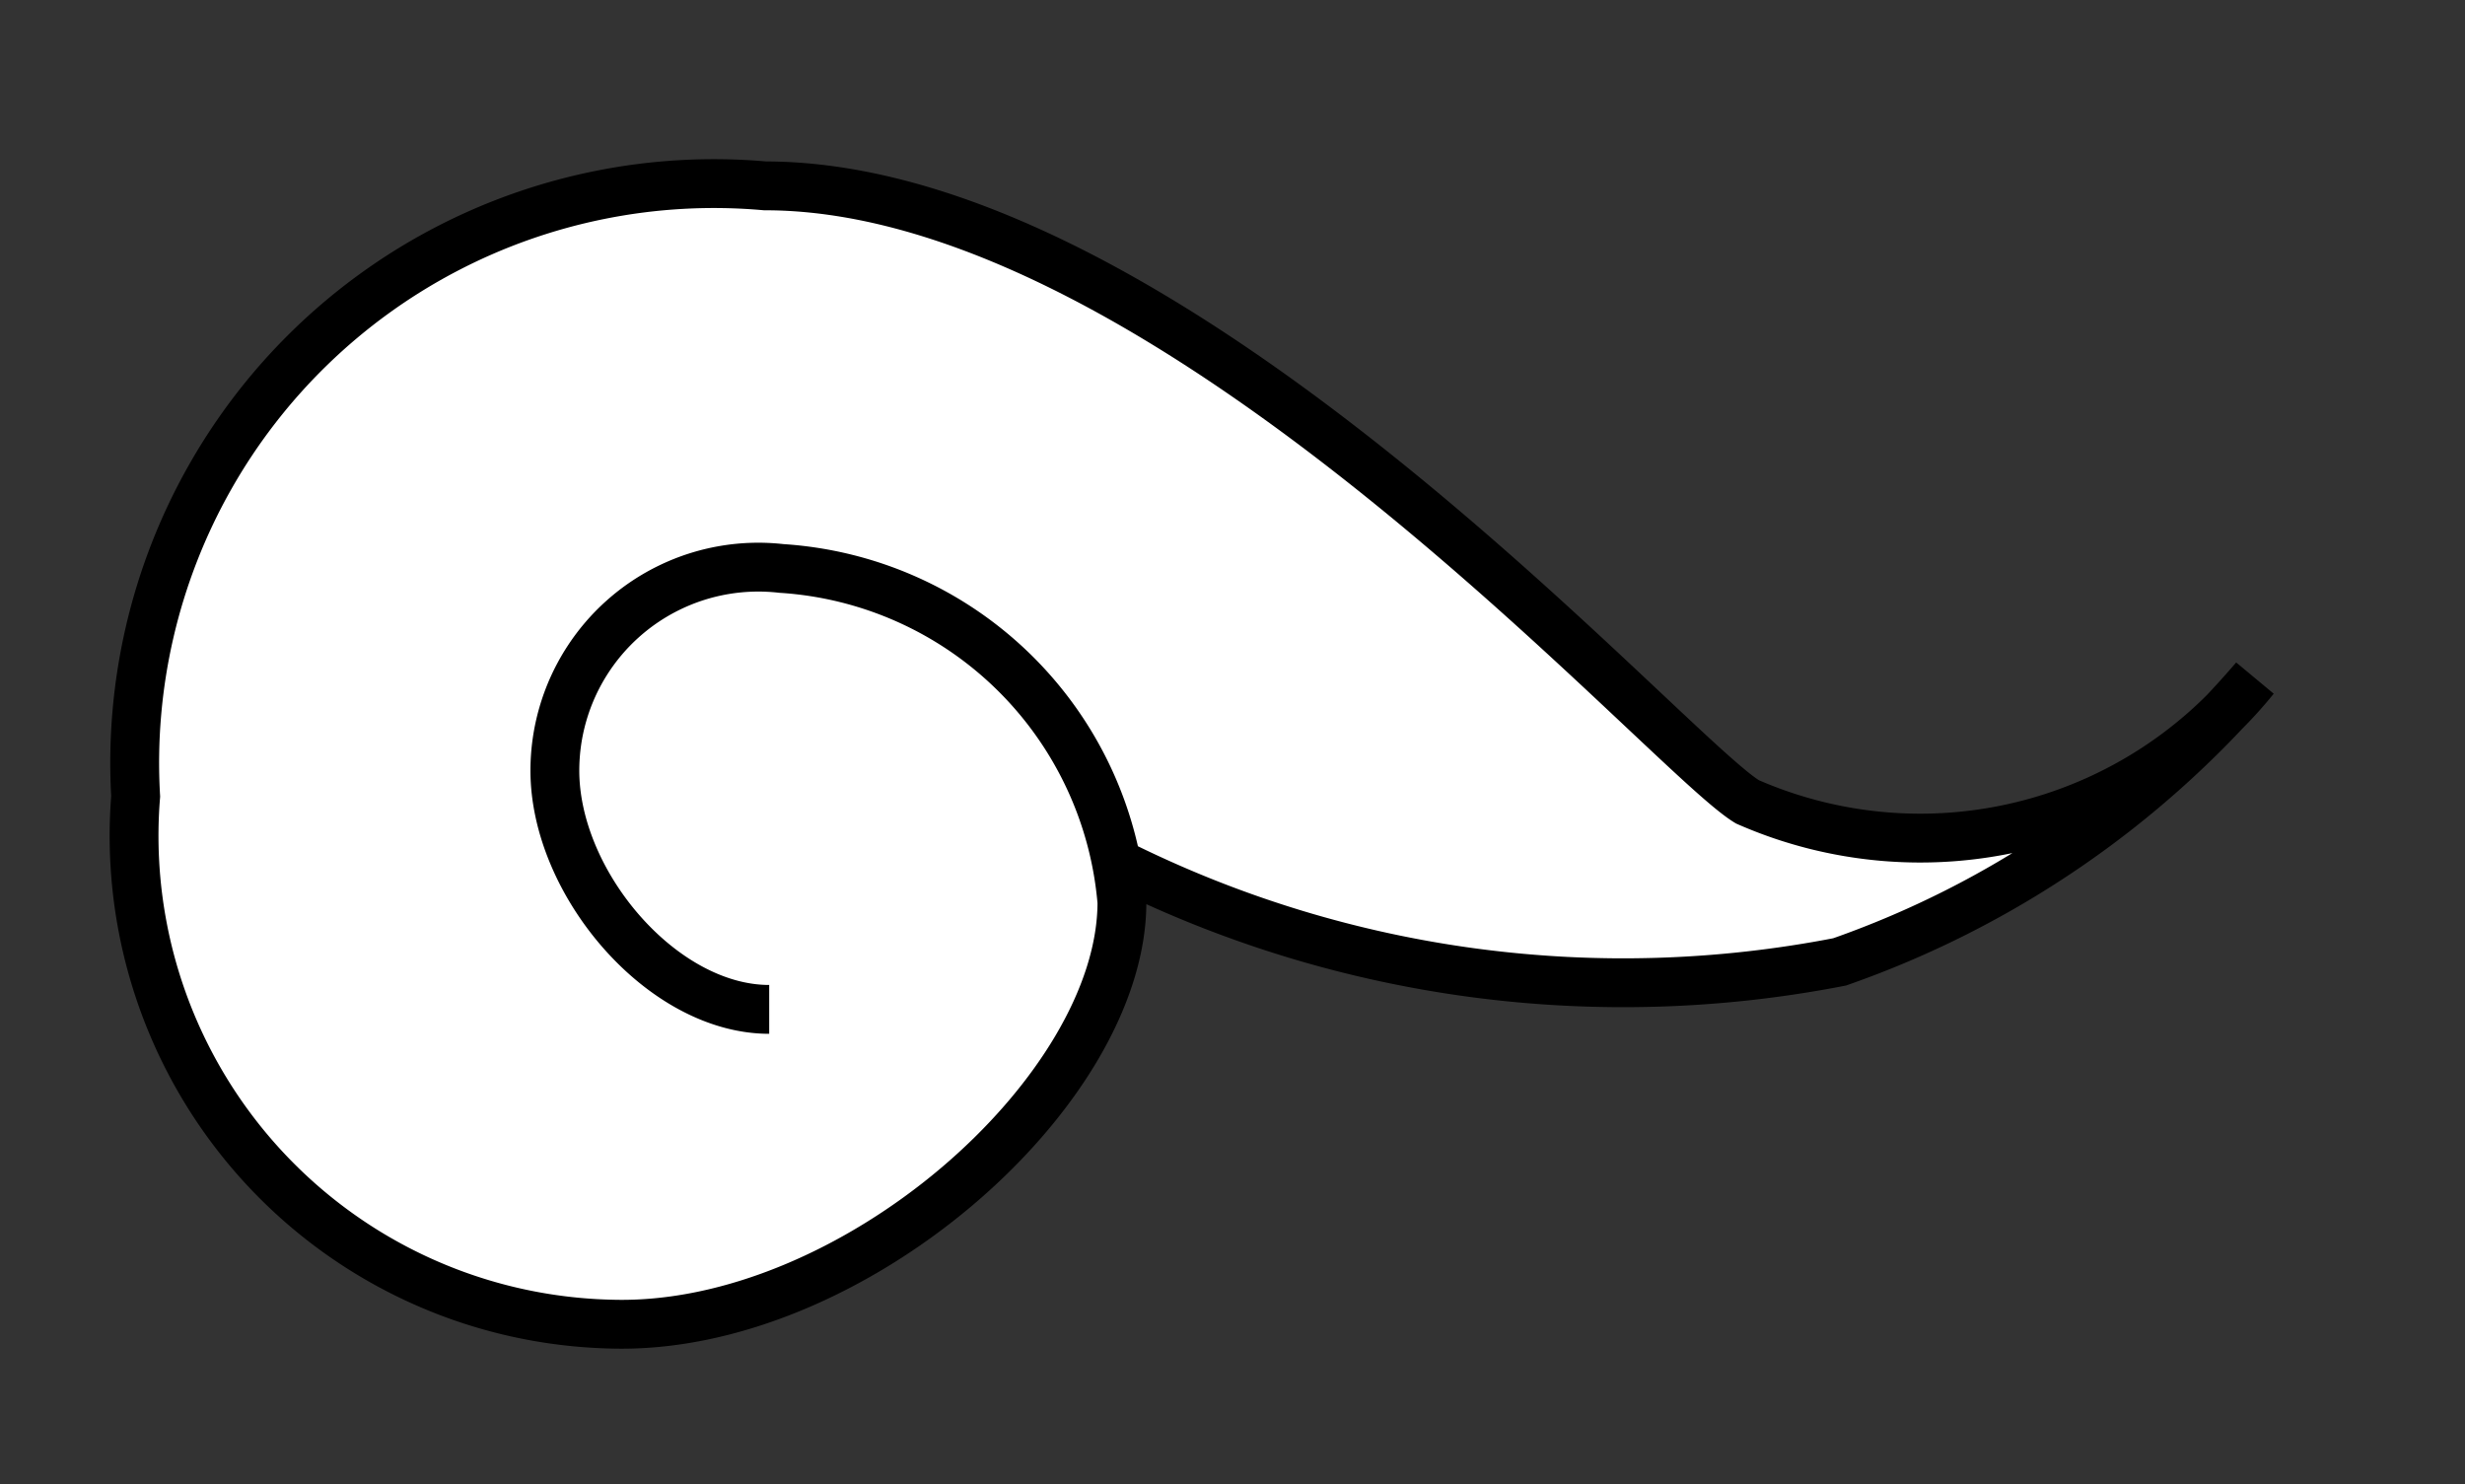 <svg id="Capa_1" data-name="Capa 1" xmlns="http://www.w3.org/2000/svg" viewBox="0 0 18.17 10.94"><rect x="0" y="0" width="18.17" height="10.94" fill="#333333" stroke="none"/><defs><style>.cls-1,.cls-2,.cls-4{fill:none;}.cls-1{stroke:#999;stroke-width:0.75px;}.cls-2,.cls-4{stroke:#000;}.cls-2{stroke-width:0.8px;}.cls-3{fill:#fff;}.cls-4{stroke-width:0.36px;}</style></defs><title>10.2.2 Invertebrados</title><path class="cls-1" d="M153.18-92.8v27.88M-117.17-92.81v27.88M58.17-92.81v27.89M318.54,452.44v27.9m-51.62-27.9v27.9M200.11-7.81H370.18M200.11,20.09H370.2M200.11,48H370.18M200.11,75.88H370.2M200.11,103.77H370.18M27.23,550.11h170.1m-343,0H24.45m2.78-27.89h170.1m-343,0H24.45m2.78-27.9h170.1m-343,0H24.45m2.78-27.89h170.1m-343,0H24.45m2.78-27.9h170.1m-343,0H24.45m175.66-27.89h170.1m-170.1-27.9H370.18M200.11,354.85H370.2M200.11,327H370.18M200.11,299.06H370.2m-170.09-27.9H370.18m-170.07-27.9H370.2M200.11,215.37H370.18m-170.07-83.7H370.2M27.23-7.81H197.31M27.23,20.09H197.32M27.23,48H197.31M27.23,75.88H197.32M27.23,103.77H197.31M27.23,410.64h170.1m-170.1-27.9H197.31M27.23,354.85H197.32M27.23,327H197.31M27.23,299.06H197.32M27.23,271.16H197.31M27.23,243.26H197.32M27.23,215.37H197.31M27.23,131.67H197.32m-343-139.48H24.43m-170.08,27.9H24.44M-145.65,48H24.43m-170.08,27.9H24.44m-170.09,27.89H24.43M-145.65,410.64H24.45m-170.1-27.9H24.43m-170.08-27.89H24.44M-145.65,327H24.43m-170.08-27.89H24.44m-170.09-27.9H24.43m-170.08-27.9H24.44m-170.09-27.89H24.43m175.68-27.91H370.19M200.11,159.57H370.16M27.23,187.46H197.31M27.23,159.57H197.29m-342.94,27.89H24.43m-170.08-27.89H24.41m-170.06-27.9H24.44"/><path class="cls-1" d="M-117.17-35.69V578M-9.6-35.69V578M286.76-92.8v27.85"/><polygon class="cls-2" points="24.43 577.99 24.43 -62.14 -145.65 -62.14 -145.65 578.01 24.43 577.99"/><path class="cls-3" d="M5.67,7.44c-.79,0-1.58-.93-1.58-1.76A1.5,1.5,0,0,1,5.76,4.19,2.69,2.69,0,0,1,8.27,6.65c0,1.4-2,3.16-3.76,3.11A3.6,3.6,0,0,1,1,5.87a4.27,4.27,0,0,1,4.64-4.5c3,0,6.63,4.17,7.24,4.54A3.17,3.17,0,0,0,16.62,5a7.13,7.13,0,0,1-3.06,2.09,8.34,8.34,0,0,1-5.27-.7"/><path class="cls-4" d="M5.67,7.44c-.79,0-1.58-.93-1.58-1.76A1.5,1.5,0,0,1,5.76,4.19,2.69,2.69,0,0,1,8.27,6.65c0,1.4-2,3.16-3.76,3.11A3.6,3.6,0,0,1,1,5.87a4.27,4.27,0,0,1,4.64-4.5c3,0,6.63,4.17,7.24,4.54A3.17,3.17,0,0,0,16.62,5a7.13,7.13,0,0,1-3.06,2.09,8.34,8.34,0,0,1-5.27-.7"/></svg>